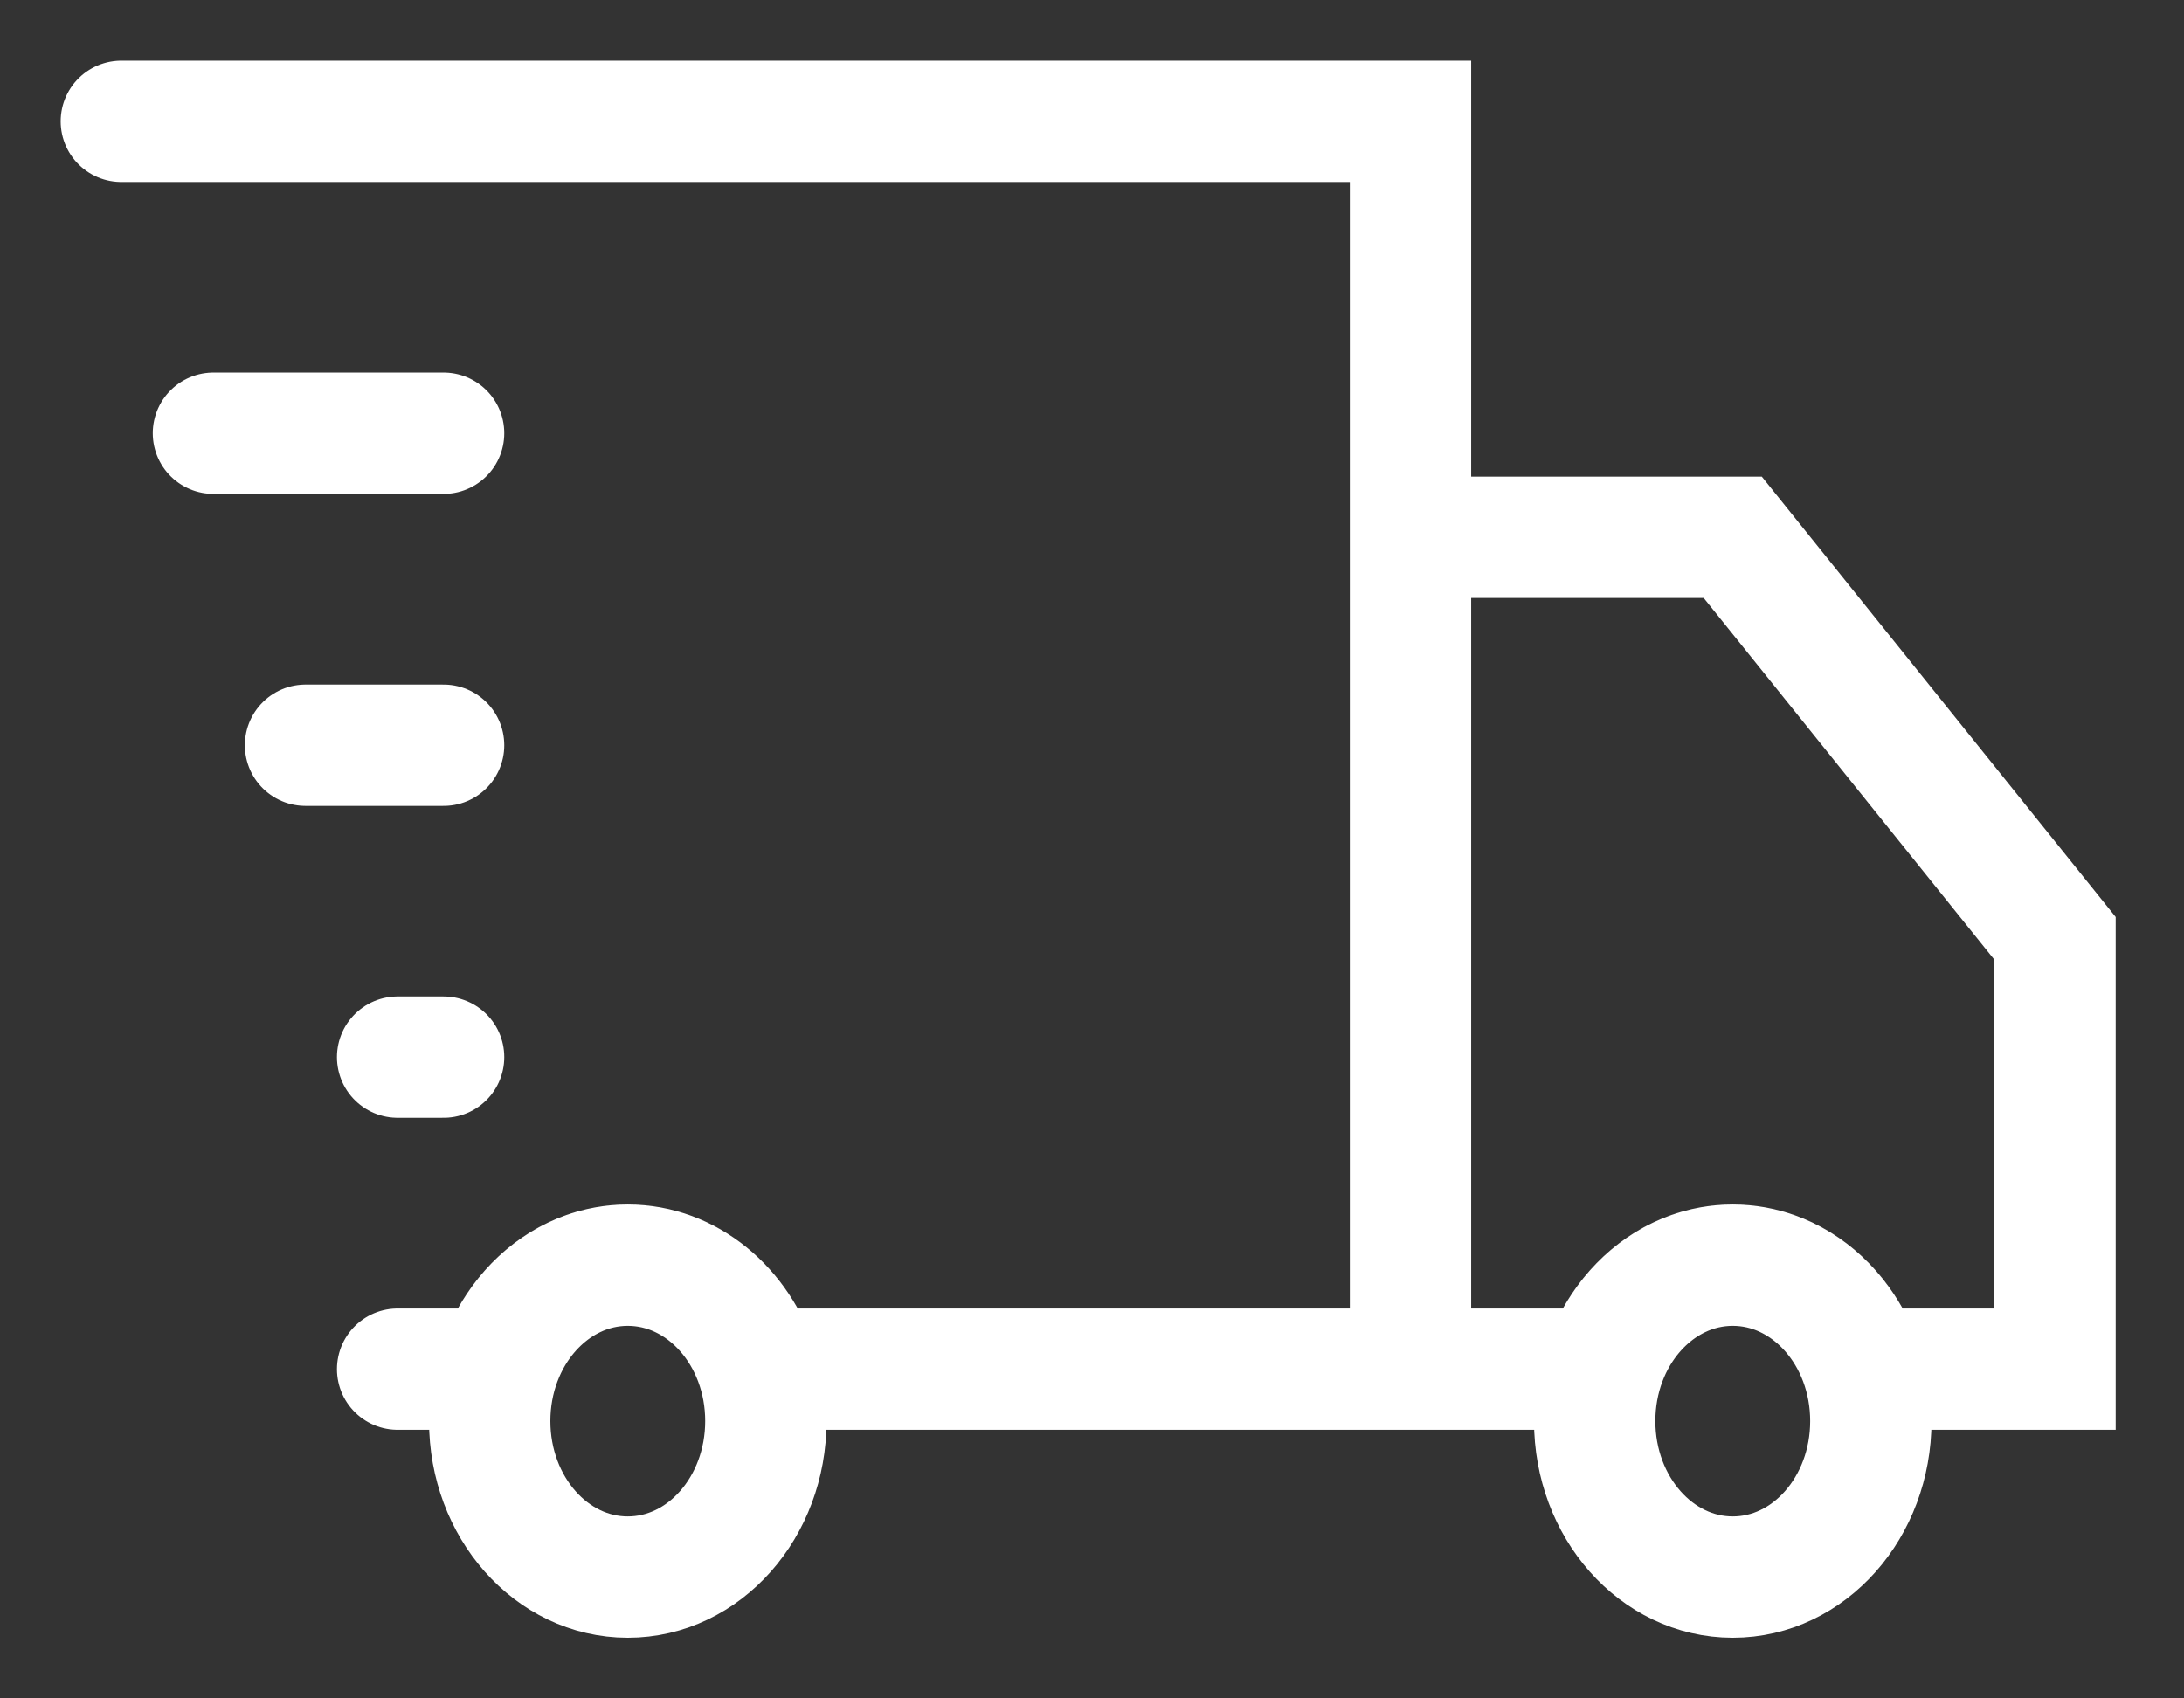 <svg width="18" height="14" viewBox="0 0 18 14" fill="none" xmlns="http://www.w3.org/2000/svg">
<rect x="0" y="0" width="18" height="14" fill="#333333" stroke="none"/>
<path d="M15.355 11.286L16.937 11.286V7.735L14.281 4.429H11.625V11.286M15.355 11.286C15.198 10.787 14.777 10.429 14.281 10.429M15.355 11.286C15.397 11.42 15.419 11.564 15.419 11.714M14.281 10.429C13.785 10.429 13.364 10.787 13.207 11.286M14.281 10.429C14.91 10.429 15.419 11.004 15.419 11.714M14.281 10.429C13.652 10.429 13.143 11.004 13.143 11.714M13.207 11.286L11.625 11.286M13.207 11.286C13.165 11.42 13.143 11.564 13.143 11.714M11.625 11.286V1H1M11.625 11.286L6.248 11.286M6.248 11.286C6.092 10.787 5.67 10.429 5.174 10.429M6.248 11.286C6.29 11.42 6.312 11.564 6.312 11.714M5.174 10.429C4.678 10.429 4.257 10.787 4.1 11.286M5.174 10.429C5.803 10.429 6.312 11.004 6.312 11.714M5.174 10.429C4.545 10.429 4.036 11.004 4.036 11.714M4.1 11.286L3.277 11.286M4.1 11.286C4.058 11.42 4.036 11.564 4.036 11.714M15.419 11.714C15.419 12.424 14.91 13 14.281 13C13.652 13 13.143 12.424 13.143 11.714M6.312 11.714C6.312 12.424 5.803 13 5.174 13C4.545 13 4.036 12.424 4.036 11.714M3.656 6.143H2.518M3.656 8.714H3.277M3.656 3.571H1.759" stroke="white" stroke-linecap="round"/>
</svg>
